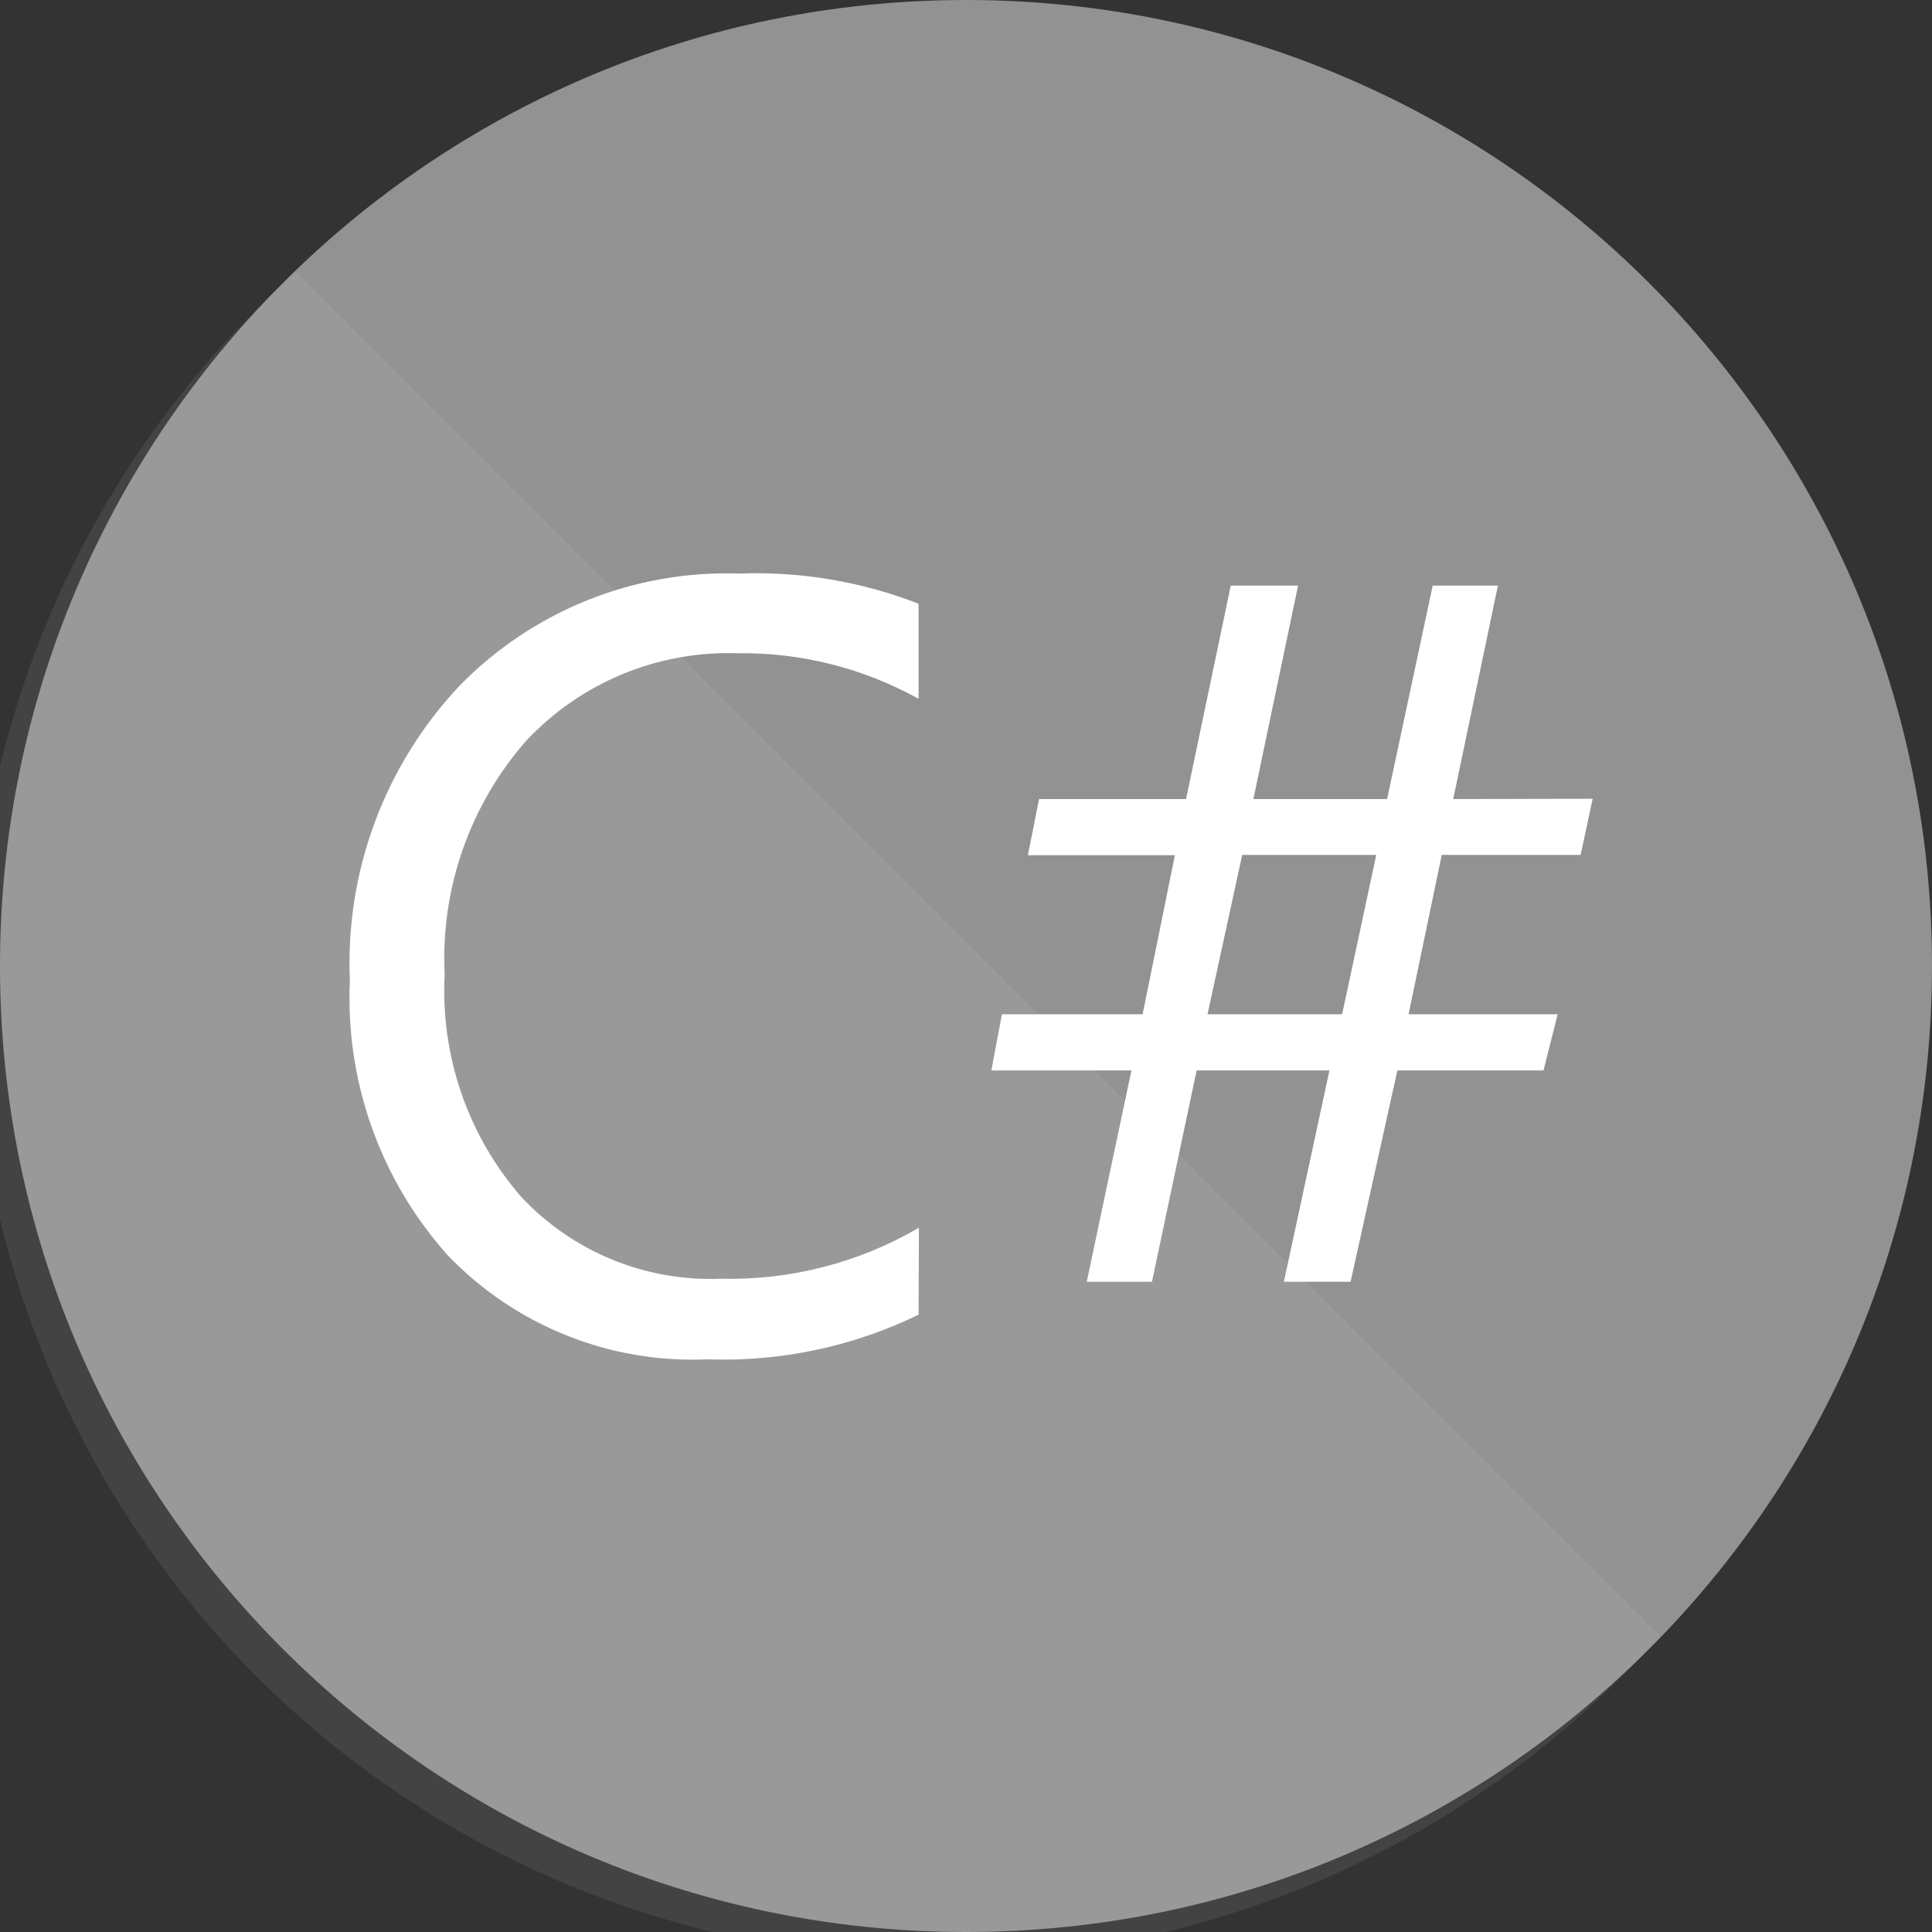 <svg width="280" height="280" viewBox="0 0 280 280" fill="none" xmlns="http://www.w3.org/2000/svg">
<rect x="0" y="0" width="280" height="280" fill="#333333" stroke="none"/>
<g clip-path="url(#clip0)">
<path d="M140 280C217.32 280 280 217.32 280 140C280 62.68 217.32 0 140 0C62.68 0 0 62.68 0 140C0 217.32 62.68 280 140 280Z" fill="#929292"/>
<path opacity="0.1" d="M42.963 39.375C28.731 52.057 17.239 67.513 9.191 84.793C1.143 102.074 -3.29 120.816 -3.839 139.871C-4.387 158.926 -1.038 177.892 6.003 195.607C13.044 213.322 23.629 229.412 37.109 242.892C50.588 256.371 66.678 266.956 84.393 273.997C102.108 281.038 121.074 284.387 140.129 283.839C159.184 283.291 177.926 278.857 195.207 270.809C212.488 262.762 227.943 251.27 240.625 237.037L42.963 39.375Z" fill="#D8D8D8"/>
<path d="M133.131 190.531C123.607 195.165 113.091 197.389 102.506 197.006C95.511 197.313 88.532 196.121 82.035 193.51C75.538 190.9 69.675 186.931 64.837 181.869C55.112 170.968 50.04 156.694 50.706 142.1C50.367 134.273 51.602 126.457 54.337 119.115C57.073 111.773 61.253 105.054 66.631 99.356C71.884 93.983 78.2 89.763 85.176 86.969C92.151 84.174 99.633 82.865 107.144 83.125C116.014 82.787 124.86 84.276 133.131 87.5V101.281C125.109 96.823 116.058 94.545 106.881 94.675C101.167 94.486 95.479 95.52 90.197 97.708C84.915 99.896 80.162 103.188 76.256 107.363C68.064 116.701 63.827 128.862 64.444 141.269C63.838 152.995 67.788 164.501 75.469 173.381C79.151 177.341 83.645 180.458 88.644 182.519C93.643 184.581 99.028 185.538 104.431 185.325C114.513 185.576 124.465 183.016 133.175 177.931L133.131 190.531Z" fill="white"/>
<path d="M230.825 115.762L229.075 123.9H208.95L204.137 146.999H225.75L223.694 155.137H202.519L195.737 185.762H186.069L192.675 155.137H173.425L166.95 185.762H157.5L163.975 155.137H143.675L145.206 146.999H165.594L170.275 123.943H148.969L150.587 115.806H171.894L178.369 84.874H188.125L181.65 115.806H201.031L207.637 84.874H217.087L210.612 115.806L230.825 115.762ZM199.456 123.9H180.031L175 146.999H194.512L199.456 123.9Z" fill="white"/>
</g>
<defs>
<clipPath id="clip0">
<rect width="280" height="280" fill="white"/>
</clipPath>
</defs>
</svg>
